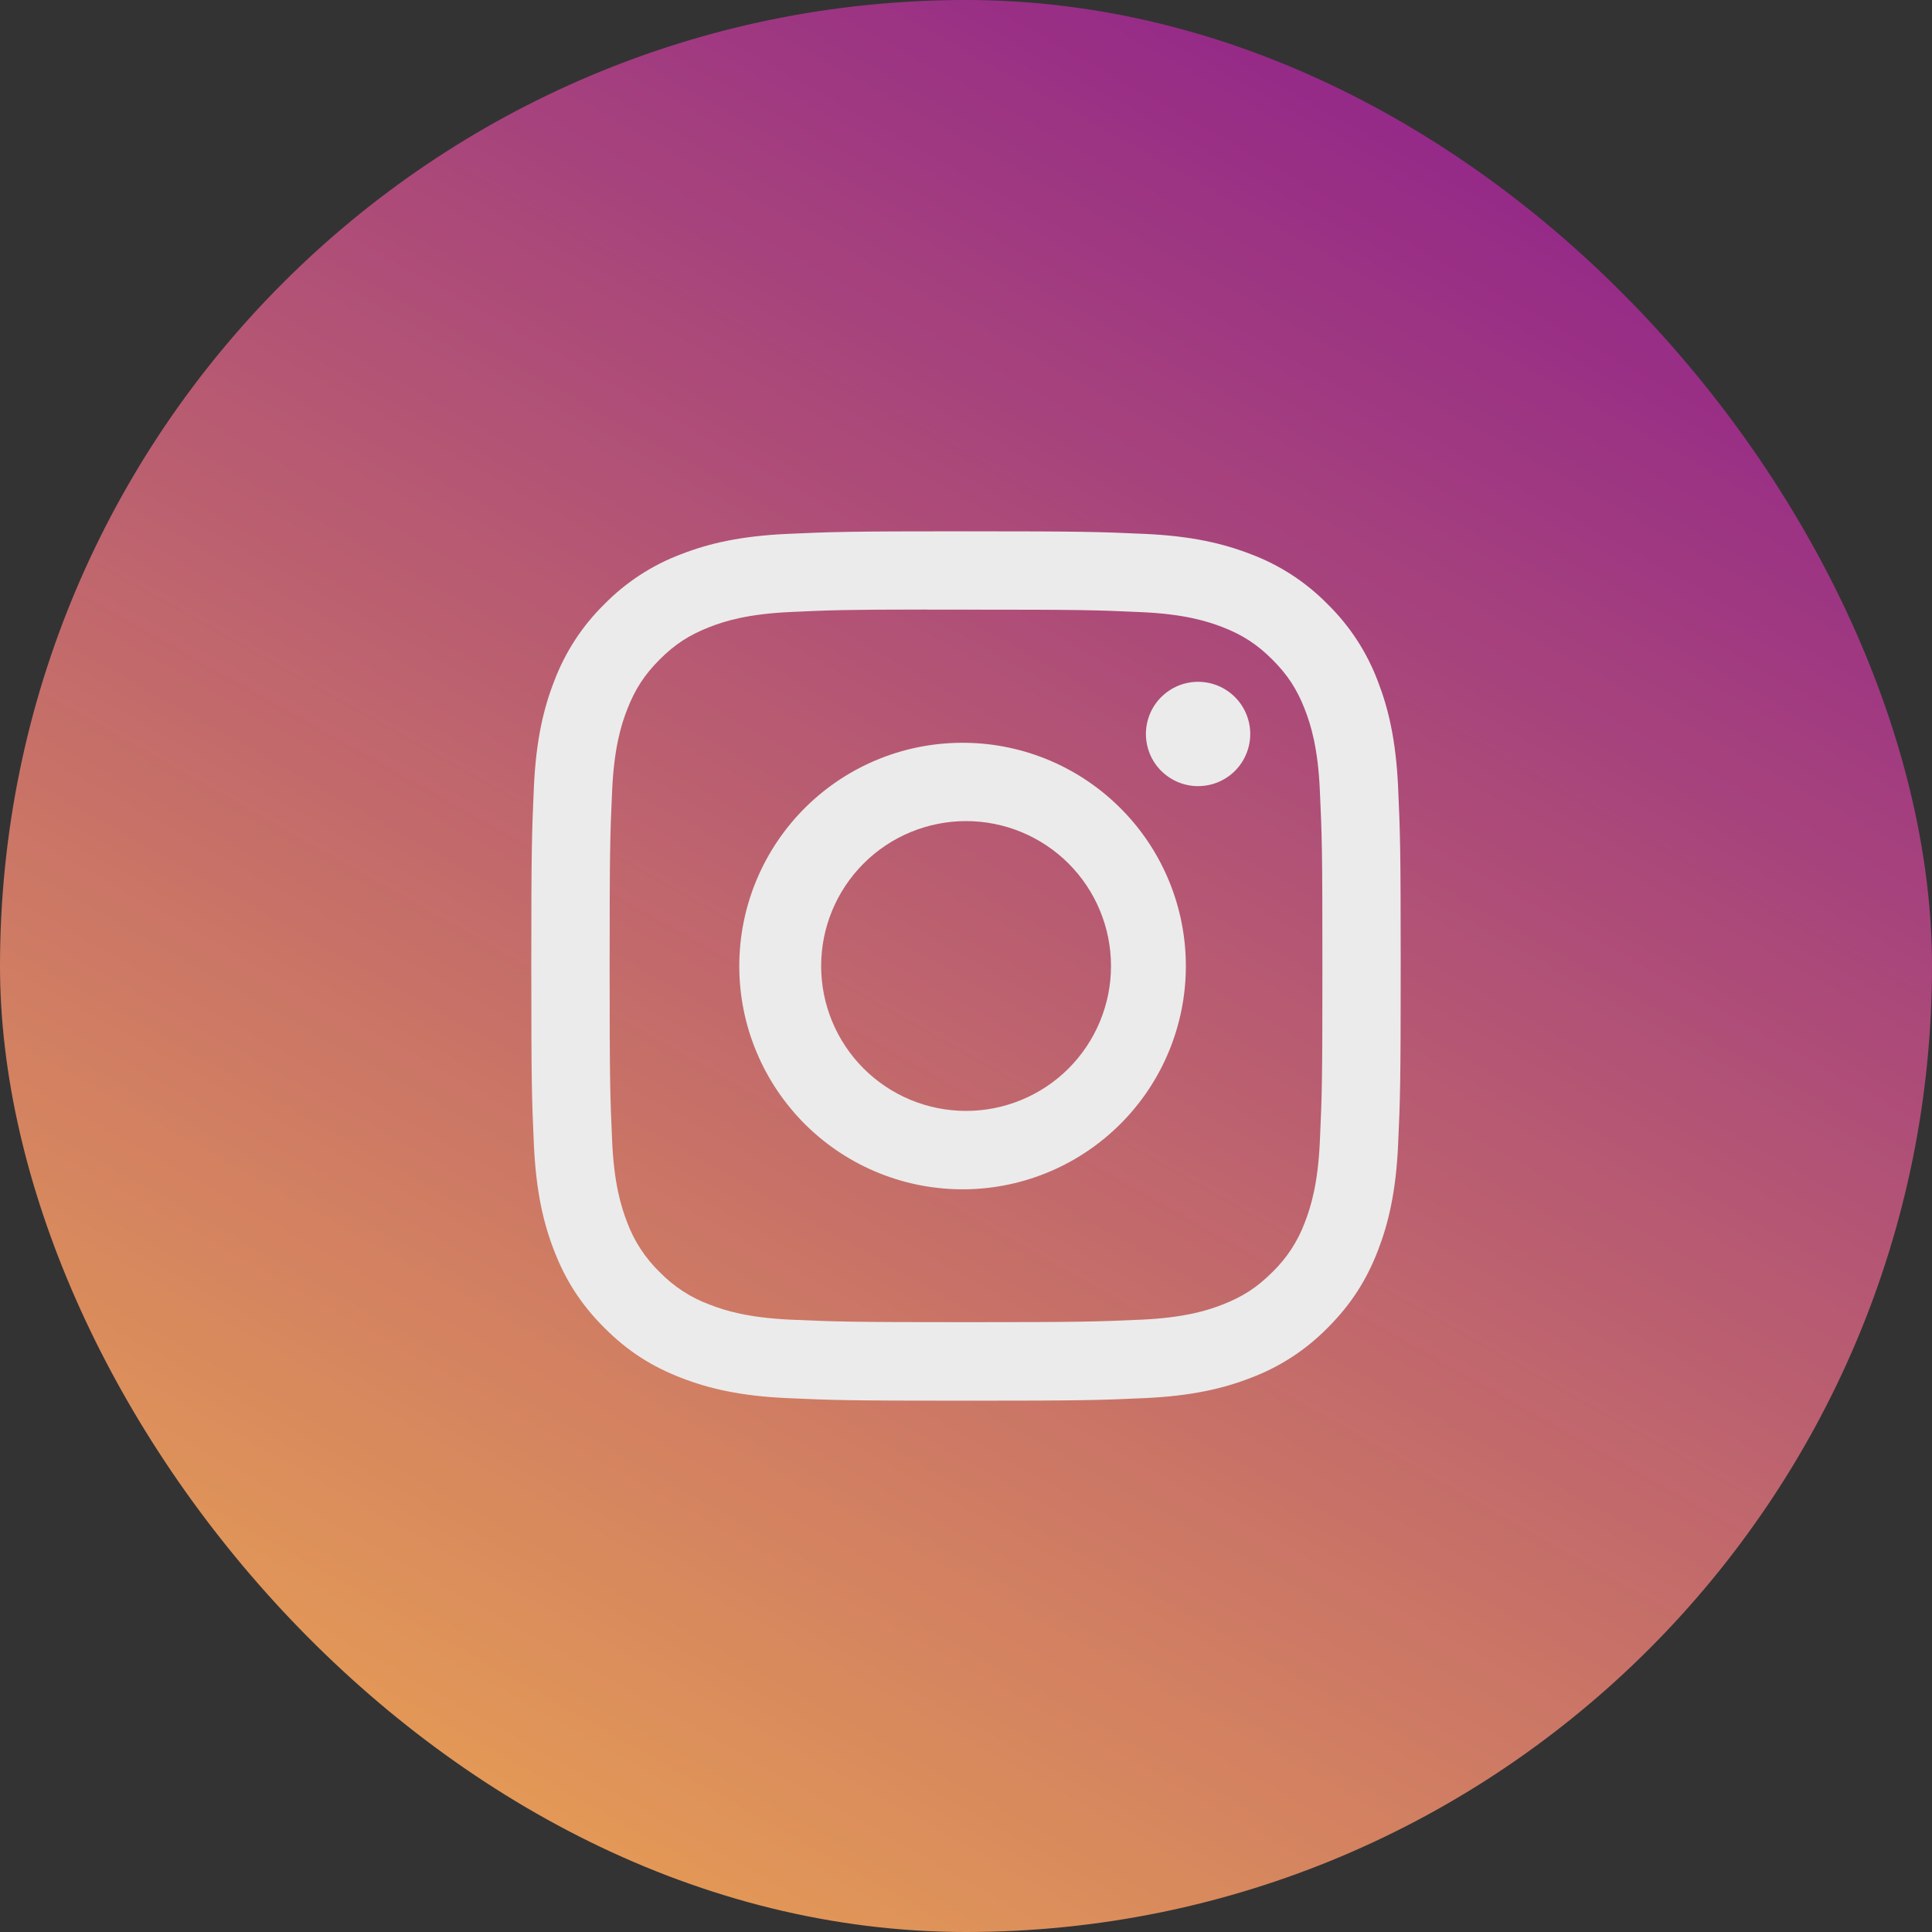 <svg width="40" height="40" viewBox="0 0 40 40" fill="none" xmlns="http://www.w3.org/2000/svg">
<rect x="0" y="0" width="40" height="40" fill="#333333" stroke="none"/>
<g opacity="0.9">
<rect width="40" height="40" rx="20" fill="url(#paint0_linear_4682_363)"/>
<path d="M20 11C17.558 11 17.25 11.011 16.291 11.054C15.331 11.099 14.678 11.25 14.105 11.473C13.504 11.698 12.96 12.053 12.511 12.511C12.053 12.96 11.699 13.505 11.473 14.105C11.25 14.677 11.098 15.331 11.054 16.288C11.011 17.249 11 17.555 11 20.001C11 22.445 11.011 22.751 11.054 23.71C11.099 24.669 11.25 25.322 11.473 25.895C11.703 26.487 12.01 26.988 12.511 27.489C13.01 27.99 13.512 28.298 14.104 28.527C14.678 28.75 15.33 28.902 16.289 28.946C17.249 28.989 17.555 29 20 29C22.445 29 22.75 28.989 23.71 28.946C24.668 28.901 25.323 28.75 25.896 28.527C26.496 28.302 27.04 27.947 27.489 27.489C27.99 26.988 28.297 26.487 28.527 25.895C28.749 25.322 28.901 24.669 28.946 23.71C28.989 22.751 29 22.445 29 20C29 17.555 28.989 17.249 28.946 16.289C28.901 15.331 28.749 14.677 28.527 14.105C28.301 13.505 27.947 12.96 27.489 12.511C27.04 12.053 26.496 11.698 25.895 11.473C25.321 11.25 24.666 11.098 23.709 11.054C22.748 11.011 22.444 11 19.998 11H20.001H20ZM19.193 12.622H20.001C22.404 12.622 22.689 12.63 23.637 12.674C24.515 12.713 24.992 12.861 25.309 12.983C25.729 13.146 26.029 13.342 26.344 13.657C26.659 13.972 26.854 14.271 27.017 14.692C27.14 15.008 27.287 15.485 27.326 16.363C27.37 17.311 27.379 17.596 27.379 19.998C27.379 22.4 27.37 22.685 27.326 23.634C27.287 24.511 27.139 24.987 27.017 25.304C26.872 25.695 26.642 26.049 26.343 26.338C26.028 26.653 25.729 26.848 25.308 27.011C24.993 27.135 24.516 27.281 23.637 27.322C22.689 27.364 22.404 27.374 20.001 27.374C17.598 27.374 17.312 27.364 16.364 27.322C15.486 27.281 15.011 27.135 14.693 27.011C14.302 26.867 13.949 26.637 13.658 26.338C13.359 26.048 13.128 25.694 12.983 25.303C12.861 24.987 12.713 24.51 12.674 23.633C12.631 22.684 12.622 22.4 12.622 19.995C12.622 17.593 12.631 17.309 12.674 16.361C12.714 15.483 12.861 15.006 12.985 14.689C13.148 14.269 13.343 13.969 13.658 13.654C13.973 13.339 14.273 13.144 14.693 12.981C15.011 12.857 15.486 12.711 16.364 12.671C17.194 12.632 17.516 12.621 19.193 12.62V12.622ZM24.805 14.116C24.663 14.116 24.523 14.144 24.392 14.198C24.261 14.253 24.142 14.332 24.041 14.433C23.941 14.533 23.861 14.652 23.807 14.783C23.753 14.914 23.725 15.054 23.725 15.196C23.725 15.338 23.753 15.479 23.807 15.61C23.861 15.741 23.941 15.86 24.041 15.96C24.142 16.06 24.261 16.14 24.392 16.194C24.523 16.248 24.663 16.276 24.805 16.276C25.091 16.276 25.366 16.163 25.569 15.96C25.771 15.757 25.885 15.483 25.885 15.196C25.885 14.91 25.771 14.635 25.569 14.433C25.366 14.23 25.091 14.116 24.805 14.116ZM20.001 15.379C19.388 15.369 18.779 15.481 18.21 15.709C17.641 15.937 17.123 16.276 16.686 16.706C16.249 17.137 15.902 17.649 15.665 18.215C15.428 18.78 15.306 19.387 15.306 20.001C15.306 20.614 15.428 21.221 15.665 21.786C15.902 22.352 16.249 22.864 16.686 23.295C17.123 23.725 17.641 24.064 18.21 24.292C18.779 24.52 19.388 24.632 20.001 24.623C21.215 24.604 22.372 24.108 23.223 23.244C24.075 22.379 24.552 21.214 24.552 20.001C24.552 18.787 24.075 17.622 23.223 16.758C22.372 15.893 21.215 15.397 20.001 15.379ZM20.001 17C20.797 17 21.56 17.316 22.123 17.878C22.685 18.441 23.002 19.204 23.002 20C23.002 20.796 22.685 21.559 22.123 22.122C21.56 22.684 20.797 23 20.001 23C19.205 23 18.442 22.684 17.88 22.122C17.317 21.559 17.001 20.796 17.001 20C17.001 19.204 17.317 18.441 17.88 17.878C18.442 17.316 19.205 17 20.001 17Z" fill="white"/>
</g>
<defs>
<linearGradient id="paint0_linear_4682_363" x1="29.062" y1="1.562" x2="8.438" y2="38.125" gradientUnits="userSpaceOnUse">
<stop stop-color="#9E2692"/>
<stop offset="1" stop-color="#FAA958"/>
</linearGradient>
</defs>
</svg>
